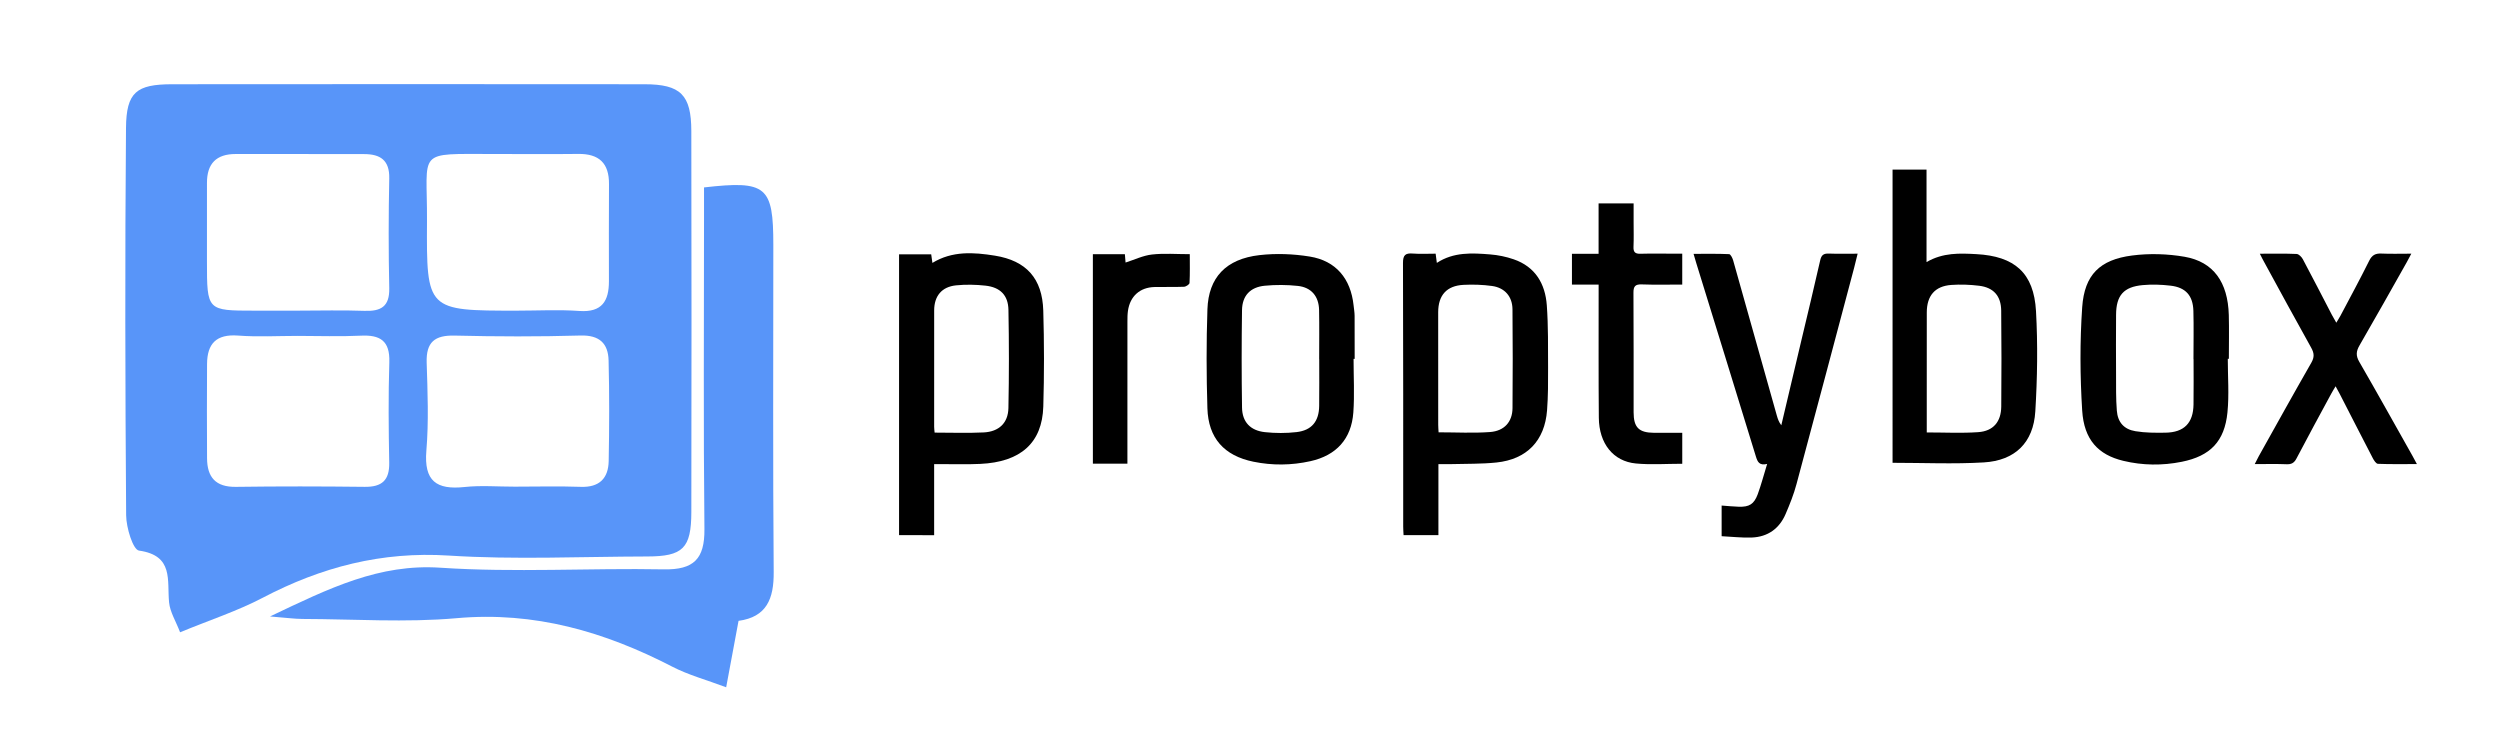 <?xml version="1.0" encoding="utf-8"?>
<!-- Generator: Adobe Illustrator 16.0.0, SVG Export Plug-In . SVG Version: 6.00 Build 0)  -->
<!DOCTYPE svg PUBLIC "-//W3C//DTD SVG 1.1//EN" "http://www.w3.org/Graphics/SVG/1.1/DTD/svg11.dtd">
<svg version="1.1" id="Layer_1" xmlns="http://www.w3.org/2000/svg" xmlns:xlink="http://www.w3.org/1999/xlink" x="0px" y="0px"
	 width="175px" height="51px" viewBox="0 0 175 51" enable-background="new 0 0 175 51" xml:space="preserve">
<g>
	<path fill-rule="evenodd" clip-rule="evenodd" d="M132.479,11.874c0.79,0,1.544,0,2.378,0c0,2.125,0,4.242,0,6.472
		c1.159-0.673,2.321-0.619,3.482-0.557c2.685,0.143,4.032,1.315,4.181,3.989c0.13,2.335,0.094,4.691-0.049,7.027
		c-0.133,2.176-1.416,3.435-3.605,3.564c-2.105,0.125-4.225,0.027-6.387,0.027C132.479,25.624,132.479,18.778,132.479,11.874z
		 M134.873,30.271c1.251,0,2.432,0.063,3.603-0.02c1.058-0.075,1.603-0.729,1.612-1.798c0.02-2.236,0.02-4.473-0.004-6.709
		c-0.01-1.029-0.535-1.618-1.545-1.741c-0.643-0.079-1.303-0.103-1.948-0.057c-1.144,0.082-1.714,0.753-1.716,1.923
		c-0.004,1.937,0,3.875-0.002,5.812C134.873,28.523,134.873,29.367,134.873,30.271z"/>
	<path fill-rule="evenodd" clip-rule="evenodd" d="M62.934,37.461c0-6.582,0-13.1,0-19.66c0.75,0,1.479,0,2.25,0
		c0.025,0.176,0.051,0.36,0.084,0.603c1.393-0.853,2.891-0.746,4.372-0.509c2.206,0.354,3.323,1.603,3.389,3.846
		c0.065,2.236,0.068,4.478,0.002,6.715c-0.076,2.55-1.587,3.888-4.415,4.017c-0.862,0.04-1.727,0.014-2.591,0.017
		c-0.19,0.001-0.38,0-0.635,0c0,1.682,0,3.312,0,4.972C64.54,37.461,63.756,37.461,62.934,37.461z M65.423,30.283
		c1.185,0,2.314,0.043,3.438-0.013c1.065-0.053,1.707-0.661,1.728-1.706c0.047-2.291,0.045-4.584,0.002-6.876
		c-0.019-1.024-0.578-1.58-1.612-1.693c-0.678-0.074-1.376-0.089-2.054-0.02c-1,0.102-1.53,0.742-1.533,1.75
		c-0.007,2.715-0.003,5.432-0.001,8.147C65.39,29.992,65.409,30.113,65.423,30.283z"/>
	<path fill-rule="evenodd" clip-rule="evenodd" d="M100.689,37.459c-0.864,0-1.631,0-2.439,0c-0.011-0.221-0.026-0.408-0.026-0.598
		c-0.001-6.15,0.007-12.302-0.015-18.452c-0.002-0.557,0.17-0.702,0.687-0.661c0.521,0.041,1.049,0.009,1.599,0.009
		c0.029,0.226,0.052,0.394,0.084,0.645c1.175-0.77,2.459-0.695,3.732-0.593c0.556,0.044,1.121,0.16,1.646,0.342
		c1.516,0.522,2.212,1.713,2.32,3.224c0.105,1.456,0.083,2.922,0.089,4.384c0.004,0.986,0.003,1.975-0.071,2.958
		c-0.16,2.131-1.411,3.436-3.543,3.658c-1.048,0.109-2.109,0.083-3.166,0.113c-0.279,0.008-0.557,0.001-0.896,0.001
		C100.689,34.158,100.689,35.787,100.689,37.459z M100.701,30.262c1.226,0,2.422,0.068,3.607-0.02
		c1.004-0.076,1.561-0.725,1.568-1.672c0.02-2.307,0.02-4.614-0.002-6.92c-0.007-0.892-0.541-1.508-1.428-1.631
		c-0.658-0.091-1.336-0.113-2-0.079c-1.184,0.062-1.771,0.728-1.773,1.917c0,2.624,0,5.249,0.002,7.872
		C100.676,29.9,100.691,30.071,100.701,30.262z"/>
	<path fill-rule="evenodd" clip-rule="evenodd" d="M123.7,32.475c-0.556,0.133-0.674-0.151-0.79-0.528
		c-1.381-4.509-2.777-9.014-4.168-13.52c-0.057-0.184-0.108-0.368-0.193-0.657c0.863,0,1.678-0.016,2.49,0.02
		c0.102,0.005,0.234,0.27,0.281,0.434c1.026,3.624,2.041,7.25,3.061,10.876c0.065,0.229,0.143,0.453,0.31,0.67
		c0.468-1.982,0.937-3.964,1.405-5.946c0.442-1.866,0.896-3.73,1.318-5.602c0.084-0.369,0.237-0.485,0.602-0.472
		c0.647,0.026,1.296,0.008,2.018,0.008c-0.096,0.382-0.166,0.685-0.244,0.984c-1.344,5.052-2.678,10.106-4.037,15.152
		c-0.189,0.71-0.467,1.401-0.757,2.078c-0.44,1.033-1.253,1.612-2.375,1.655c-0.696,0.026-1.395-0.059-2.107-0.093
		c0-0.765,0-1.429,0-2.146c0.413,0.03,0.808,0.071,1.202,0.083c0.732,0.023,1.067-0.179,1.326-0.878
		C123.283,33.936,123.461,33.254,123.7,32.475z"/>
	<path fill-rule="evenodd" clip-rule="evenodd" d="M94.75,25.123c0,1.251,0.072,2.506-0.016,3.75
		c-0.135,1.857-1.194,3.008-3.006,3.41c-1.324,0.295-2.664,0.309-3.99,0.037c-2.053-0.422-3.155-1.649-3.22-3.74
		c-0.071-2.308-0.076-4.621,0.002-6.929c0.075-2.231,1.303-3.524,3.641-3.792c1.157-0.133,2.37-0.087,3.522,0.1
		c1.838,0.298,2.868,1.548,3.068,3.412c0.025,0.245,0.07,0.49,0.072,0.736c0.008,1.005,0.004,2.01,0.004,3.015
		C94.801,25.123,94.776,25.123,94.75,25.123z M92.346,25.139c-0.002,0-0.003,0-0.004,0c0-1.146,0.016-2.292-0.006-3.438
		c-0.018-0.955-0.54-1.585-1.488-1.687c-0.764-0.082-1.549-0.086-2.313-0.013c-1.018,0.098-1.579,0.698-1.594,1.71
		c-0.033,2.274-0.033,4.549,0.001,6.823c0.015,1.004,0.583,1.606,1.6,1.716c0.731,0.079,1.485,0.081,2.215-0.003
		c1.062-0.121,1.572-0.754,1.585-1.829C92.356,27.325,92.346,26.232,92.346,25.139z"/>
	<path fill-rule="evenodd" clip-rule="evenodd" d="M155.945,25.118c0,1.25,0.1,2.511-0.023,3.748c-0.201,2.03-1.2,3.058-3.199,3.459
		c-1.361,0.274-2.739,0.259-4.093-0.067c-1.753-0.421-2.748-1.475-2.877-3.518c-0.151-2.406-0.165-4.837,0.001-7.24
		c0.159-2.269,1.238-3.324,3.497-3.615c1.204-0.155,2.478-0.119,3.676,0.09c2.021,0.354,3.025,1.782,3.089,4.074
		c0.027,1.022,0.004,2.045,0.004,3.068C155.994,25.118,155.969,25.118,155.945,25.118z M153.549,25.141c-0.002,0-0.004,0-0.006,0
		c0-1.128,0.025-2.257-0.006-3.385c-0.031-1.067-0.541-1.636-1.594-1.759c-0.644-0.076-1.305-0.099-1.949-0.04
		c-1.342,0.122-1.859,0.721-1.869,2.071c-0.011,1.393-0.008,2.786-0.001,4.178c0.004,0.846-0.014,1.694,0.054,2.536
		c0.063,0.813,0.496,1.311,1.306,1.442c0.688,0.115,1.402,0.114,2.104,0.103c1.298-0.021,1.938-0.673,1.958-1.972
		C153.563,27.256,153.549,26.198,153.549,25.141z"/>
	<path fill-rule="evenodd" clip-rule="evenodd" d="M158.188,17.76c0.929,0,1.755-0.019,2.578,0.018
		c0.154,0.006,0.349,0.21,0.435,0.371c0.688,1.289,1.354,2.59,2.028,3.886c0.086,0.166,0.184,0.325,0.312,0.554
		c0.124-0.208,0.217-0.35,0.296-0.498c0.674-1.277,1.364-2.545,2.006-3.839c0.197-0.399,0.439-0.522,0.857-0.503
		c0.662,0.03,1.326,0.008,2.092,0.008c-0.138,0.26-0.222,0.427-0.314,0.589c-1.1,1.947-2.191,3.899-3.313,5.833
		c-0.237,0.41-0.265,0.718-0.017,1.147c1.261,2.179,2.482,4.382,3.72,6.575c0.094,0.166,0.181,0.334,0.315,0.584
		c-0.957,0-1.845,0.017-2.73-0.018c-0.126-0.006-0.276-0.236-0.357-0.393c-0.78-1.5-1.547-3.006-2.32-4.51
		c-0.078-0.154-0.165-0.305-0.285-0.525c-0.125,0.213-0.225,0.371-0.313,0.536c-0.812,1.503-1.631,3.002-2.422,4.515
		c-0.162,0.311-0.348,0.421-0.693,0.407c-0.719-0.03-1.438-0.01-2.232-0.01c0.113-0.222,0.193-0.39,0.283-0.552
		c1.221-2.183,2.432-4.371,3.676-6.54c0.225-0.392,0.208-0.67-0.006-1.053c-1.119-1.997-2.207-4.011-3.305-6.02
		C158.395,18.175,158.32,18.019,158.188,17.76z"/>
	<path fill-rule="evenodd" clip-rule="evenodd" d="M111.904,19.921c-0.674,0-1.251,0-1.868,0c0-0.718,0-1.395,0-2.156
		c0.606,0,1.21,0,1.865,0c0-1.221,0-2.36,0-3.529c0.82,0,1.589,0,2.452,0c0,0.43,0,0.861,0,1.292c0,0.582,0.018,1.165-0.008,1.746
		c-0.016,0.367,0.109,0.499,0.481,0.489c0.775-0.022,1.552-0.006,2.327-0.006c0.191,0,0.38,0,0.604,0c0,0.745,0,1.422,0,2.163
		c-0.961,0-1.891,0.024-2.82-0.011c-0.469-0.017-0.6,0.127-0.595,0.594c0.02,2.787,0.007,5.574,0.011,8.36
		c0.002,1.064,0.369,1.426,1.436,1.434c0.646,0.005,1.294,0.001,1.969,0.001c0,0.754,0,1.449,0,2.166
		c-1.105,0-2.185,0.08-3.246-0.02c-1.59-0.151-2.578-1.4-2.594-3.199c-0.027-2.875-0.011-5.751-0.014-8.626
		C111.904,20.413,111.904,20.206,111.904,19.921z"/>
	<path fill-rule="evenodd" clip-rule="evenodd" d="M76.501,17.792c0.755,0,1.487,0,2.24,0c0.02,0.236,0.037,0.44,0.049,0.586
		c0.623-0.198,1.222-0.491,1.846-0.562c0.849-0.096,1.718-0.024,2.649-0.024c0,0.687,0.017,1.353-0.018,2.016
		c-0.005,0.099-0.248,0.26-0.386,0.265c-0.687,0.029-1.375,0.002-2.063,0.019c-1.025,0.024-1.714,0.645-1.861,1.665
		c-0.035,0.243-0.037,0.492-0.037,0.738c-0.002,3.086-0.001,6.173-0.001,9.257c0,0.225,0,0.45,0,0.707c-0.832,0-1.602,0-2.417,0
		C76.501,27.599,76.501,22.727,76.501,17.792z"/>
</g>
<g>
	<path fill-rule="evenodd" clip-rule="evenodd" fill="#5895F9" d="M12.606,44.259c-0.297-0.775-0.703-1.415-0.77-2.089
		c-0.152-1.546,0.34-3.282-2.106-3.628c-0.421-0.061-0.894-1.607-0.9-2.471C8.765,27.035,8.744,18,8.82,8.964
		c0.021-2.521,0.736-3.064,3.234-3.067c11.02-0.011,22.039-0.011,33.059,0c2.532,0.002,3.275,0.738,3.28,3.274
		c0.017,8.889,0.017,17.778,0.001,26.668c-0.004,2.544-0.588,3.11-3.094,3.114c-4.628,0.01-9.271,0.233-13.88-0.063
		c-4.704-0.301-8.927,0.805-13.025,2.951C16.614,42.774,14.677,43.406,12.606,44.259z M20.879,21.745
		c1.538,0,3.078-0.044,4.613,0.014c1.162,0.044,1.785-0.285,1.756-1.587c-0.055-2.562-0.052-5.126,0-7.689
		c0.027-1.272-0.631-1.693-1.744-1.696c-3.002-0.009-6.005-0.002-9.007-0.006c-1.355-0.001-2.013,0.673-2.009,2.024
		c0.005,1.83-0.002,3.662-0.001,5.492c0.001,3.448,0.002,3.448,3.316,3.449C18.829,21.746,19.854,21.746,20.879,21.745z
		 M36.172,21.746c1.462,0,2.932-0.082,4.387,0.022c1.586,0.112,2.066-0.703,2.066-2.078c0-2.268-0.012-4.536,0.005-6.804
		c0.011-1.466-0.699-2.128-2.15-2.111c-1.975,0.024-3.95,0.004-5.925,0.005c-5.496,0.004-4.635-0.354-4.665,4.691
		C29.853,21.746,29.881,21.746,36.172,21.746z M20.848,23.513c-1.394,0-2.794,0.083-4.18-0.023
		c-1.523-0.116-2.167,0.562-2.174,1.993c-0.012,2.201-0.014,4.402,0,6.601c0.008,1.316,0.597,2.016,2.015,1.996
		c3.007-0.043,6.016-0.037,9.022-0.001c1.203,0.014,1.737-0.458,1.715-1.688c-0.044-2.348-0.067-4.697,0.007-7.042
		c0.047-1.495-0.641-1.92-2.004-1.852C23.785,23.569,22.315,23.513,20.848,23.513z M36.033,34.066c1.541,0,3.082-0.042,4.621,0.013
		c1.302,0.047,1.932-0.596,1.954-1.809c0.044-2.347,0.052-4.694-0.007-7.041c-0.03-1.188-0.638-1.781-1.966-1.743
		c-2.931,0.085-5.868,0.077-8.8,0.005c-1.409-0.035-2.014,0.456-1.968,1.898c0.065,2.052,0.149,4.118-0.021,6.157
		c-0.178,2.127,0.702,2.754,2.67,2.545C33.675,33.967,34.86,34.068,36.033,34.066z"/>
	<path fill-rule="evenodd" clip-rule="evenodd" fill="#5895F9" d="M18.901,43.152c4.167-1.988,7.649-3.699,11.932-3.412
		c5.189,0.348,10.42,0.016,15.63,0.115c2.099,0.04,2.869-0.729,2.847-2.82c-0.076-7.195-0.029-14.39-0.029-21.584
		c0-0.789,0-1.578,0-2.331c4.377-0.5,4.851-0.084,4.852,4.024c0,7.634-0.036,15.27,0.026,22.904
		c0.015,1.873-0.496,3.142-2.461,3.412c-0.274,1.471-0.537,2.885-0.866,4.65c-1.383-0.52-2.637-0.856-3.765-1.439
		c-4.745-2.451-9.644-3.884-15.102-3.398c-3.569,0.316-7.189,0.064-10.786,0.054C20.601,43.324,20.023,43.24,18.901,43.152z"/>
</g>
</svg>
